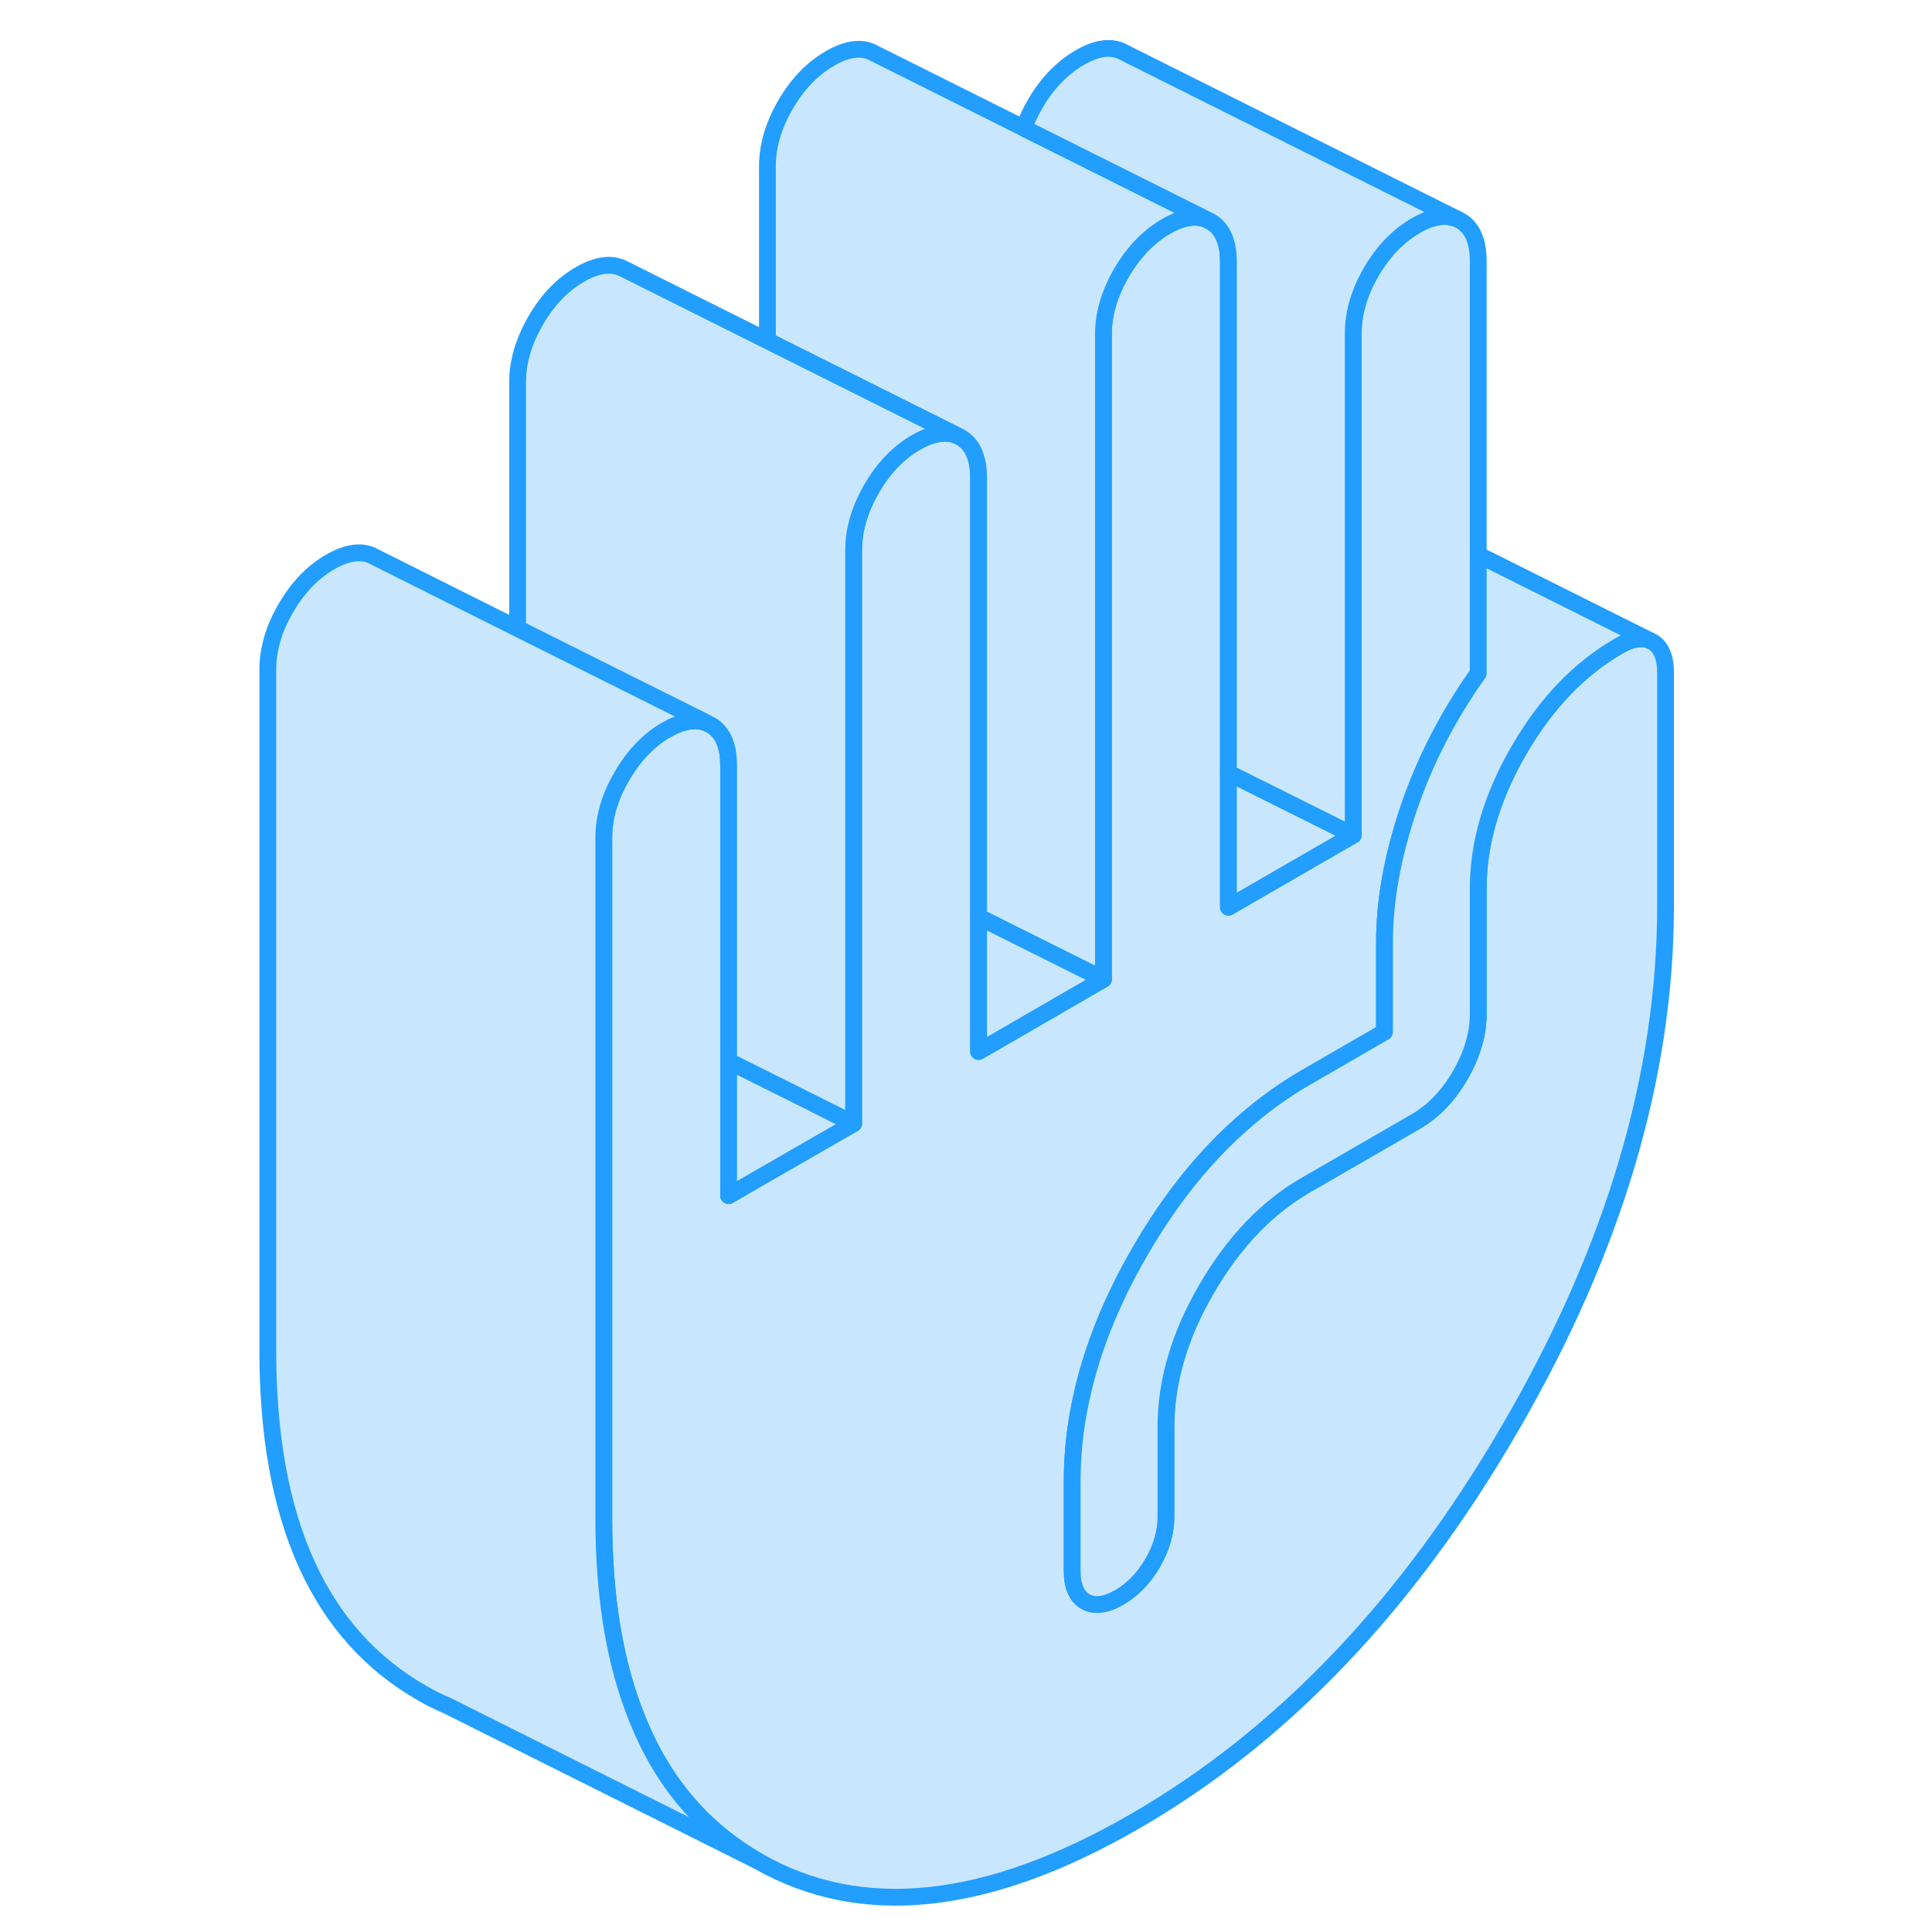 <svg width="48" height="48" viewBox="0 0 89 115" fill="#c8e7ff" xmlns="http://www.w3.org/2000/svg" stroke-width="1px" stroke-linecap="round" stroke-linejoin="round"><path d="M86.14 40.04V53.91C86.14 64 83.08 74.34 76.94 84.92C70.81 95.51 63.34 103.34 54.54 108.42C45.74 113.5 38.27 114.29 32.14 110.79C28.87 108.92 26.47 106.12 24.96 102.38C23.61 99.1 22.94 95.11 22.94 90.4V49.87C22.94 48.66 23.29 47.44 24.01 46.21C24.38 45.57 24.79 45.02 25.25 44.55C25.68 44.11 26.14 43.74 26.65 43.45C27.6 42.91 28.41 42.77 29.08 43.04L29.3 43.15C30.02 43.56 30.37 44.37 30.37 45.57V71.17L32.25 70.08L37.81 66.88V32.75C37.81 31.54 38.17 30.32 38.88 29.09C39.25 28.45 39.66 27.9 40.12 27.43C40.55 26.99 41.02 26.62 41.53 26.33C42.47 25.79 43.28 25.66 43.96 25.92L44.18 26.03C44.89 26.44 45.25 27.25 45.25 28.45V62.59L52.68 58.29V19.89C52.68 18.69 53.04 17.47 53.75 16.24C54.12 15.61 54.53 15.06 54.99 14.59C55.42 14.15 55.89 13.78 56.4 13.48C57.34 12.93 58.16 12.8 58.83 13.07L59.05 13.18C59.76 13.59 60.12 14.39 60.12 15.6V54L65.66 50.8L67.55 49.71V19.84C67.55 18.63 67.91 17.41 68.62 16.18C69.33 14.96 70.22 14.04 71.27 13.43C72.21 12.88 73.03 12.75 73.7 13.02L73.92 13.13C74.63 13.53 74.99 14.34 74.99 15.55V40.08C73.19 42.61 71.81 45.29 70.85 48.12C69.89 50.95 69.41 53.61 69.41 56.1V61.43L64.76 64.12C63.47 64.86 62.25 65.74 61.09 66.75C58.74 68.78 56.67 71.36 54.87 74.47C53.13 77.46 51.96 80.41 51.34 83.33C50.99 84.95 50.82 86.56 50.82 88.16V93.5C50.82 94.42 51.09 95.03 51.61 95.33C52.14 95.63 52.81 95.55 53.61 95.09C54.42 94.62 55.08 93.94 55.61 93.03C56.14 92.12 56.4 91.2 56.4 90.28V84.94C56.4 82.24 57.2 79.5 58.82 76.72C60.43 73.94 62.41 71.87 64.76 70.52L71.27 66.76C72.32 66.15 73.21 65.23 73.92 64C74.63 62.77 74.99 61.55 74.99 60.35V52.88C74.99 50.18 75.8 47.44 77.41 44.66C79.02 41.88 81 39.81 83.36 38.45C84.08 38.03 84.7 37.92 85.19 38.12L85.35 38.2C85.88 38.5 86.14 39.12 86.14 40.04Z" stroke="#229EFF" stroke-linejoin="round"/><path d="M58.83 13.07C58.16 12.8 57.34 12.93 56.4 13.48C55.89 13.78 55.42 14.15 54.99 14.59C54.53 15.06 54.12 15.61 53.75 16.24C53.04 17.47 52.68 18.69 52.68 19.89V58.29L50.5 57.2L45.25 54.58V28.45C45.25 27.25 44.89 26.44 44.18 26.03L43.96 25.92L40.12 24L32.68 20.28V9.89C32.68 8.69 33.04 7.47 33.75 6.24C34.46 5.01 35.35 4.09 36.4 3.48C37.45 2.87 38.34 2.77 39.05 3.18L47.95 7.63L54.99 11.15L58.83 13.07Z" stroke="#229EFF" stroke-linejoin="round"/><path d="M52.68 58.29L45.25 62.59V54.58L50.5 57.2L52.68 58.29Z" stroke="#229EFF" stroke-linejoin="round"/><path d="M67.55 49.71L65.66 50.8L60.12 54V46L65.89 48.88L67.55 49.71Z" stroke="#229EFF" stroke-linejoin="round"/><path d="M85.19 38.12C84.7 37.92 84.08 38.03 83.36 38.45C81 39.81 79.02 41.88 77.41 44.66C75.8 47.44 74.99 50.18 74.99 52.88V60.35C74.99 61.55 74.63 62.77 73.92 64C73.21 65.23 72.32 66.15 71.27 66.76L64.76 70.52C62.41 71.87 60.43 73.94 58.82 76.72C57.2 79.5 56.4 82.24 56.4 84.94V90.28C56.4 91.2 56.14 92.12 55.61 93.03C55.08 93.94 54.42 94.62 53.61 95.09C52.81 95.55 52.14 95.63 51.61 95.33C51.09 95.03 50.82 94.42 50.82 93.5V88.16C50.82 86.56 50.99 84.95 51.34 83.33C51.96 80.41 53.13 77.46 54.87 74.47C56.67 71.36 58.74 68.78 61.09 66.75C62.25 65.74 63.47 64.86 64.76 64.12L69.41 61.43V56.1C69.41 53.61 69.89 50.95 70.85 48.12C71.81 45.29 73.19 42.61 74.99 40.08V33.02L85.19 38.12Z" stroke="#229EFF" stroke-linejoin="round"/><path d="M73.7 13.02C73.03 12.75 72.21 12.88 71.27 13.43C70.22 14.04 69.33 14.96 68.62 16.18C67.91 17.41 67.55 18.63 67.55 19.84V49.71L65.89 48.88L60.12 46V15.6C60.12 14.39 59.76 13.59 59.05 13.18L58.83 13.07L54.99 11.15L47.95 7.63C48.11 7.15 48.34 6.66 48.62 6.18C49.33 4.96 50.22 4.04 51.27 3.43C52.32 2.82 53.21 2.72 53.92 3.13L73.7 13.02Z" stroke="#229EFF" stroke-linejoin="round"/><path d="M37.81 66.88L32.25 70.08L30.37 71.17V63.16L34.46 65.2L37.81 66.88Z" stroke="#229EFF" stroke-linejoin="round"/><path d="M43.96 25.92C43.28 25.66 42.47 25.79 41.53 26.33C41.02 26.62 40.55 26.99 40.12 27.43C39.66 27.9 39.25 28.45 38.88 29.09C38.17 30.32 37.81 31.54 37.81 32.75V66.88L34.46 65.2L30.37 63.16V45.57C30.37 44.37 30.02 43.56 29.3 43.15L29.08 43.04L25.25 41.13L17.81 37.41V22.75C17.81 21.54 18.17 20.32 18.88 19.09C19.59 17.86 20.47 16.94 21.53 16.33C22.58 15.73 23.46 15.63 24.18 16.03L32.68 20.28L40.12 24L43.96 25.92Z" stroke="#229EFF" stroke-linejoin="round"/><path d="M32.14 110.79L13.63 101.53C13.12 101.32 12.63 101.07 12.14 100.79C6 97.29 2.94 90.5 2.94 80.4V39.87C2.94 38.66 3.29 37.44 4.01 36.21C4.72 34.98 5.6 34.06 6.65 33.45C7.71 32.85 8.59 32.74 9.3 33.15L17.81 37.41L25.25 41.13L29.08 43.04C28.41 42.77 27.6 42.91 26.65 43.45C26.14 43.74 25.68 44.11 25.25 44.55C24.79 45.02 24.38 45.57 24.01 46.21C23.29 47.44 22.94 48.66 22.94 49.87V90.4C22.94 95.11 23.61 99.1 24.96 102.38C26.47 106.12 28.87 108.92 32.14 110.79Z" stroke="#229EFF" stroke-linejoin="round"/></svg>
